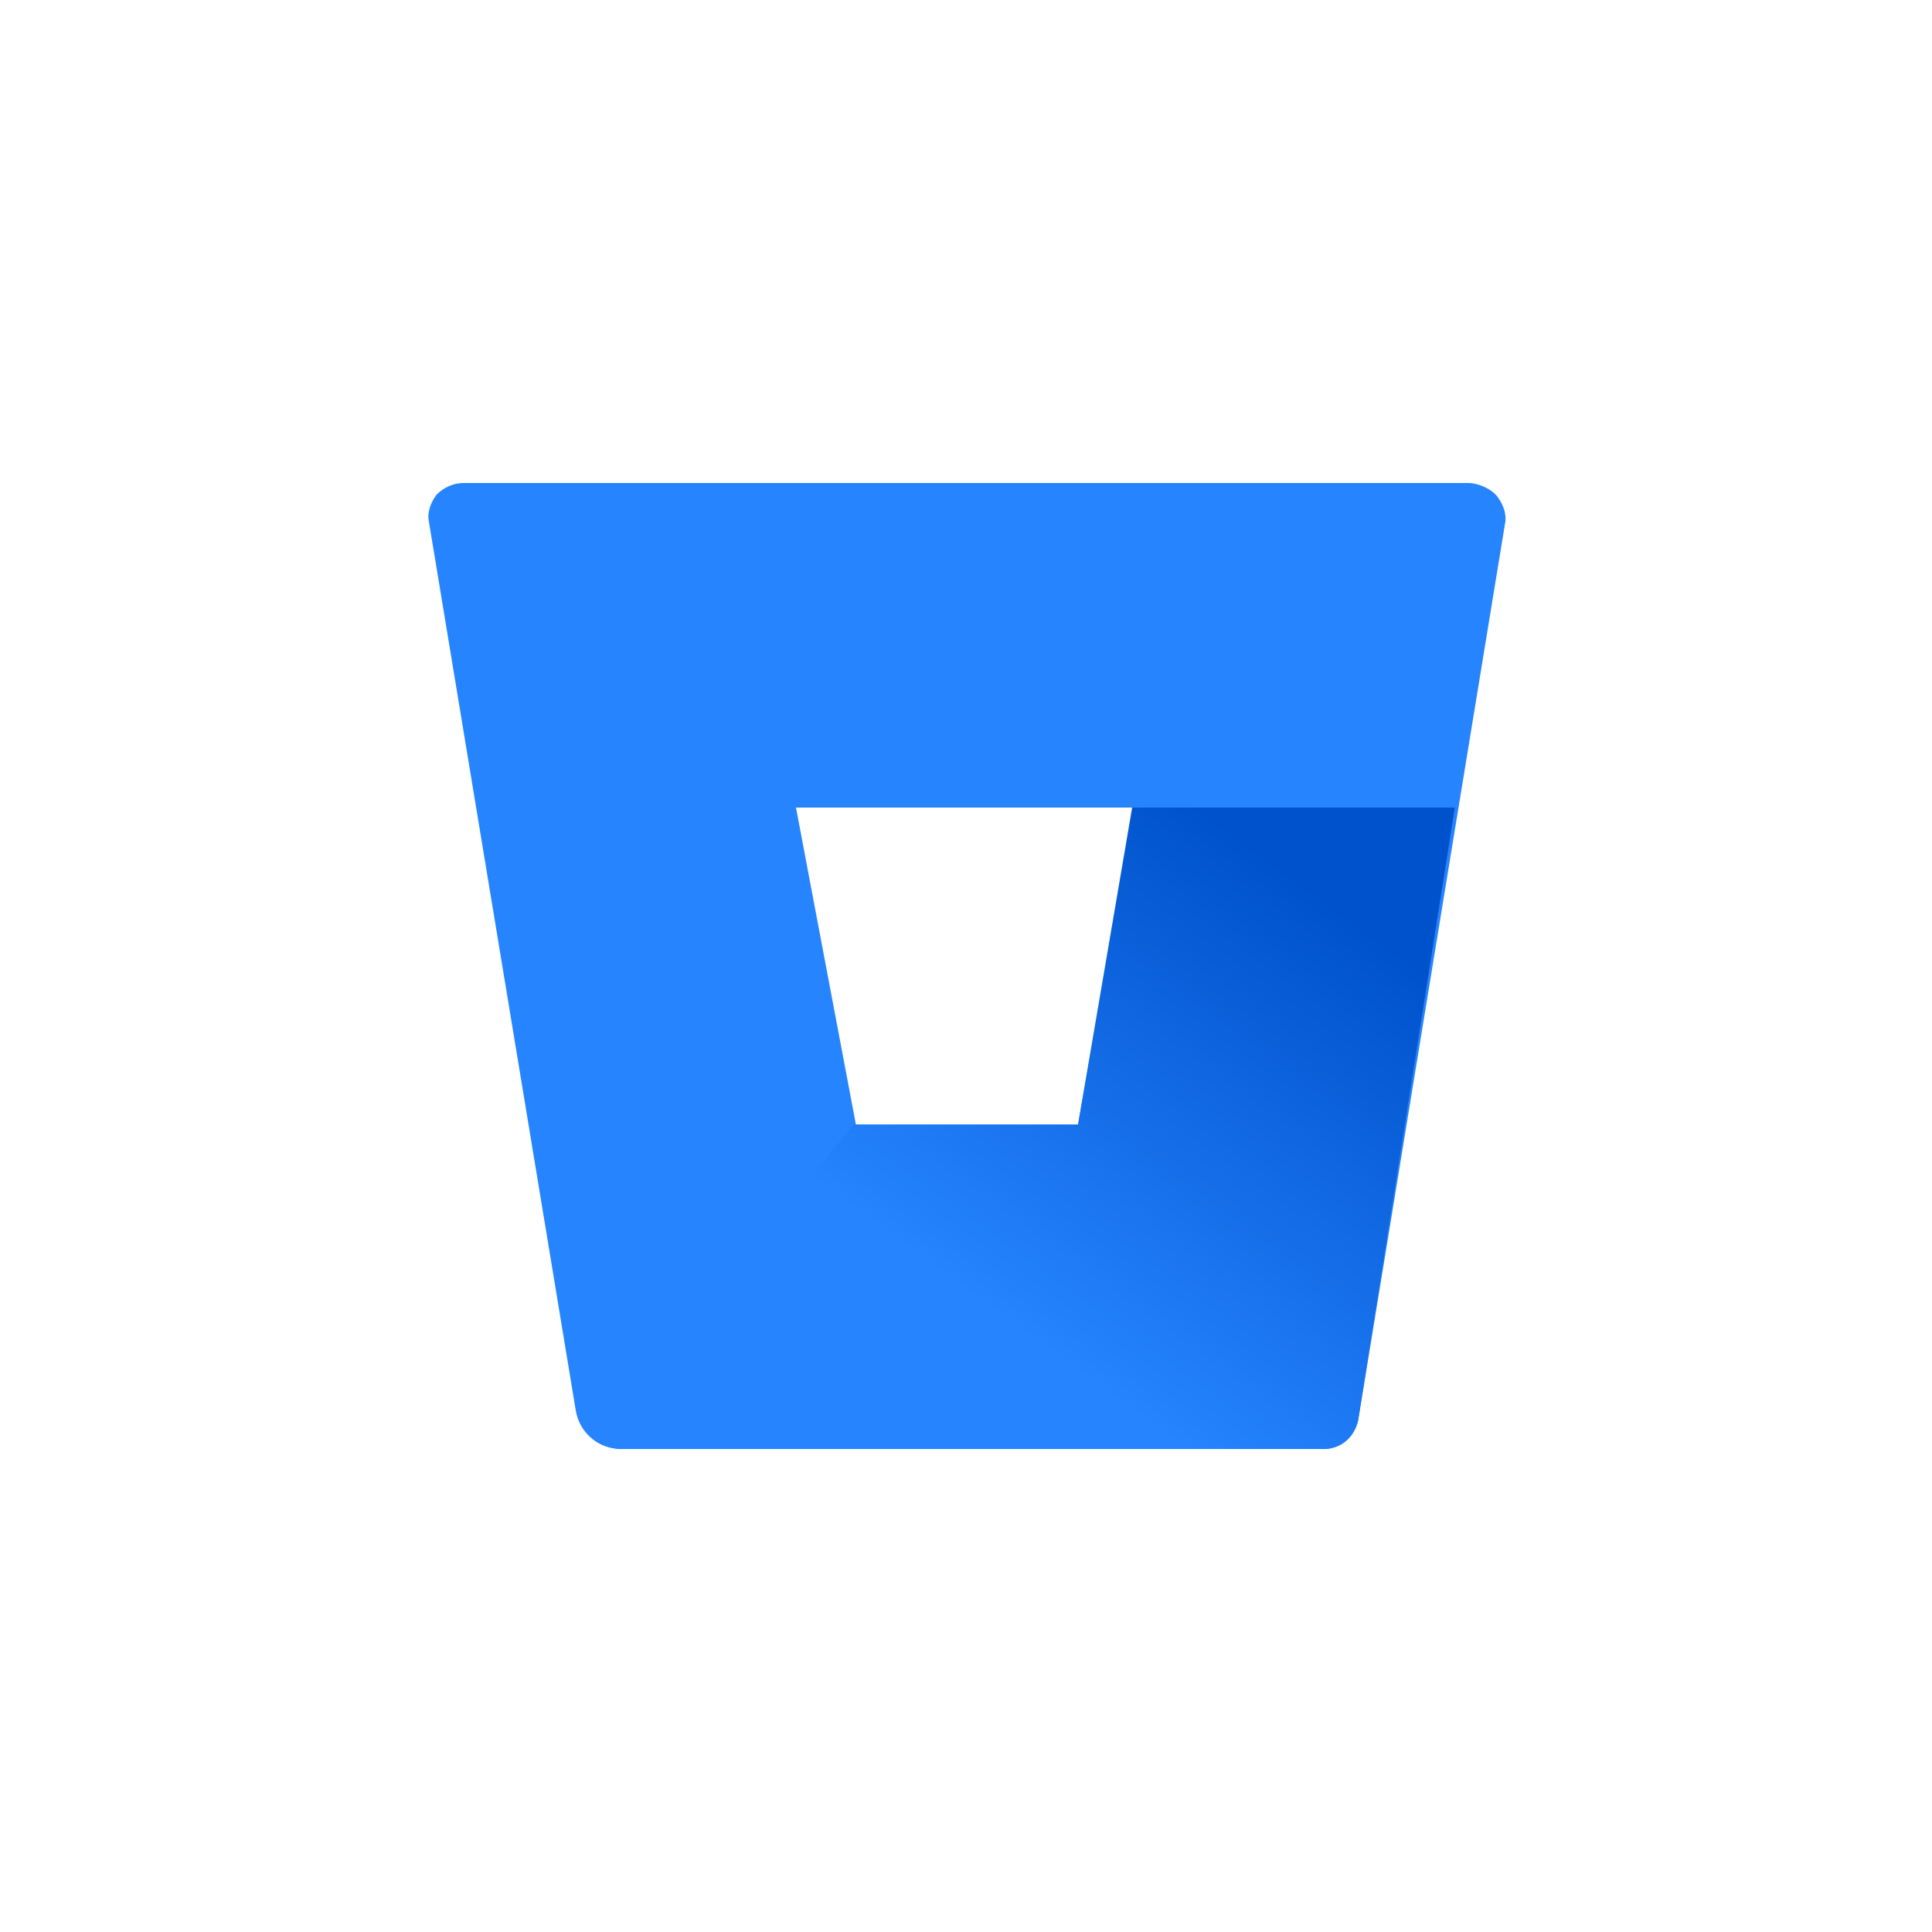 <svg xmlns="http://www.w3.org/2000/svg" xmlns:xlink="http://www.w3.org/1999/xlink" id="Layer_1" x="0" y="0" version="1.1" viewBox="0 0 100 100" xml:space="preserve" style="enable-background:new 0 0 100 100"><style type="text/css">.st0{fill:none}.st1{fill:#2684ff}.st2{fill:url(#SVGID_1_)}</style><g><polygon points="44.2 58.1 55.8 58.1 58.6 41.8 41.1 41.8" class="st0"/><path d="M24,25c-0.5,0-1,0.2-1.4,0.6c-0.3,0.4-0.5,0.9-0.4,1.4L29.8,73c0.2,1.2,1.2,2,2.4,2h36.3 c0.9,0,1.6-0.6,1.8-1.5l7.6-46.4c0.1-0.5-0.1-1-0.4-1.4S76.5,25,76,25L24,25z M55.8,58.2H44.3l-3.1-16.4h17.5L55.8,58.2z" class="st1"/><linearGradient id="SVGID_1_" x1="71.847" x2="71.713" y1="418.773" y2="418.632" gradientTransform="matrix(206 0 0 -152.728 -14721.39 64004.883)" gradientUnits="userSpaceOnUse"><stop offset=".18" style="stop-color:#0052cc"/><stop offset="1" style="stop-color:#2684ff"/></linearGradient><path d="M75.3,41.8H58.6l-2.8,16.4H44.2L30.6,74.4c0.4,0.4,1,0.6,1.6,0.6h36.3c0.9,0,1.6-0.6,1.8-1.5L75.3,41.8z" class="st2"/></g></svg>